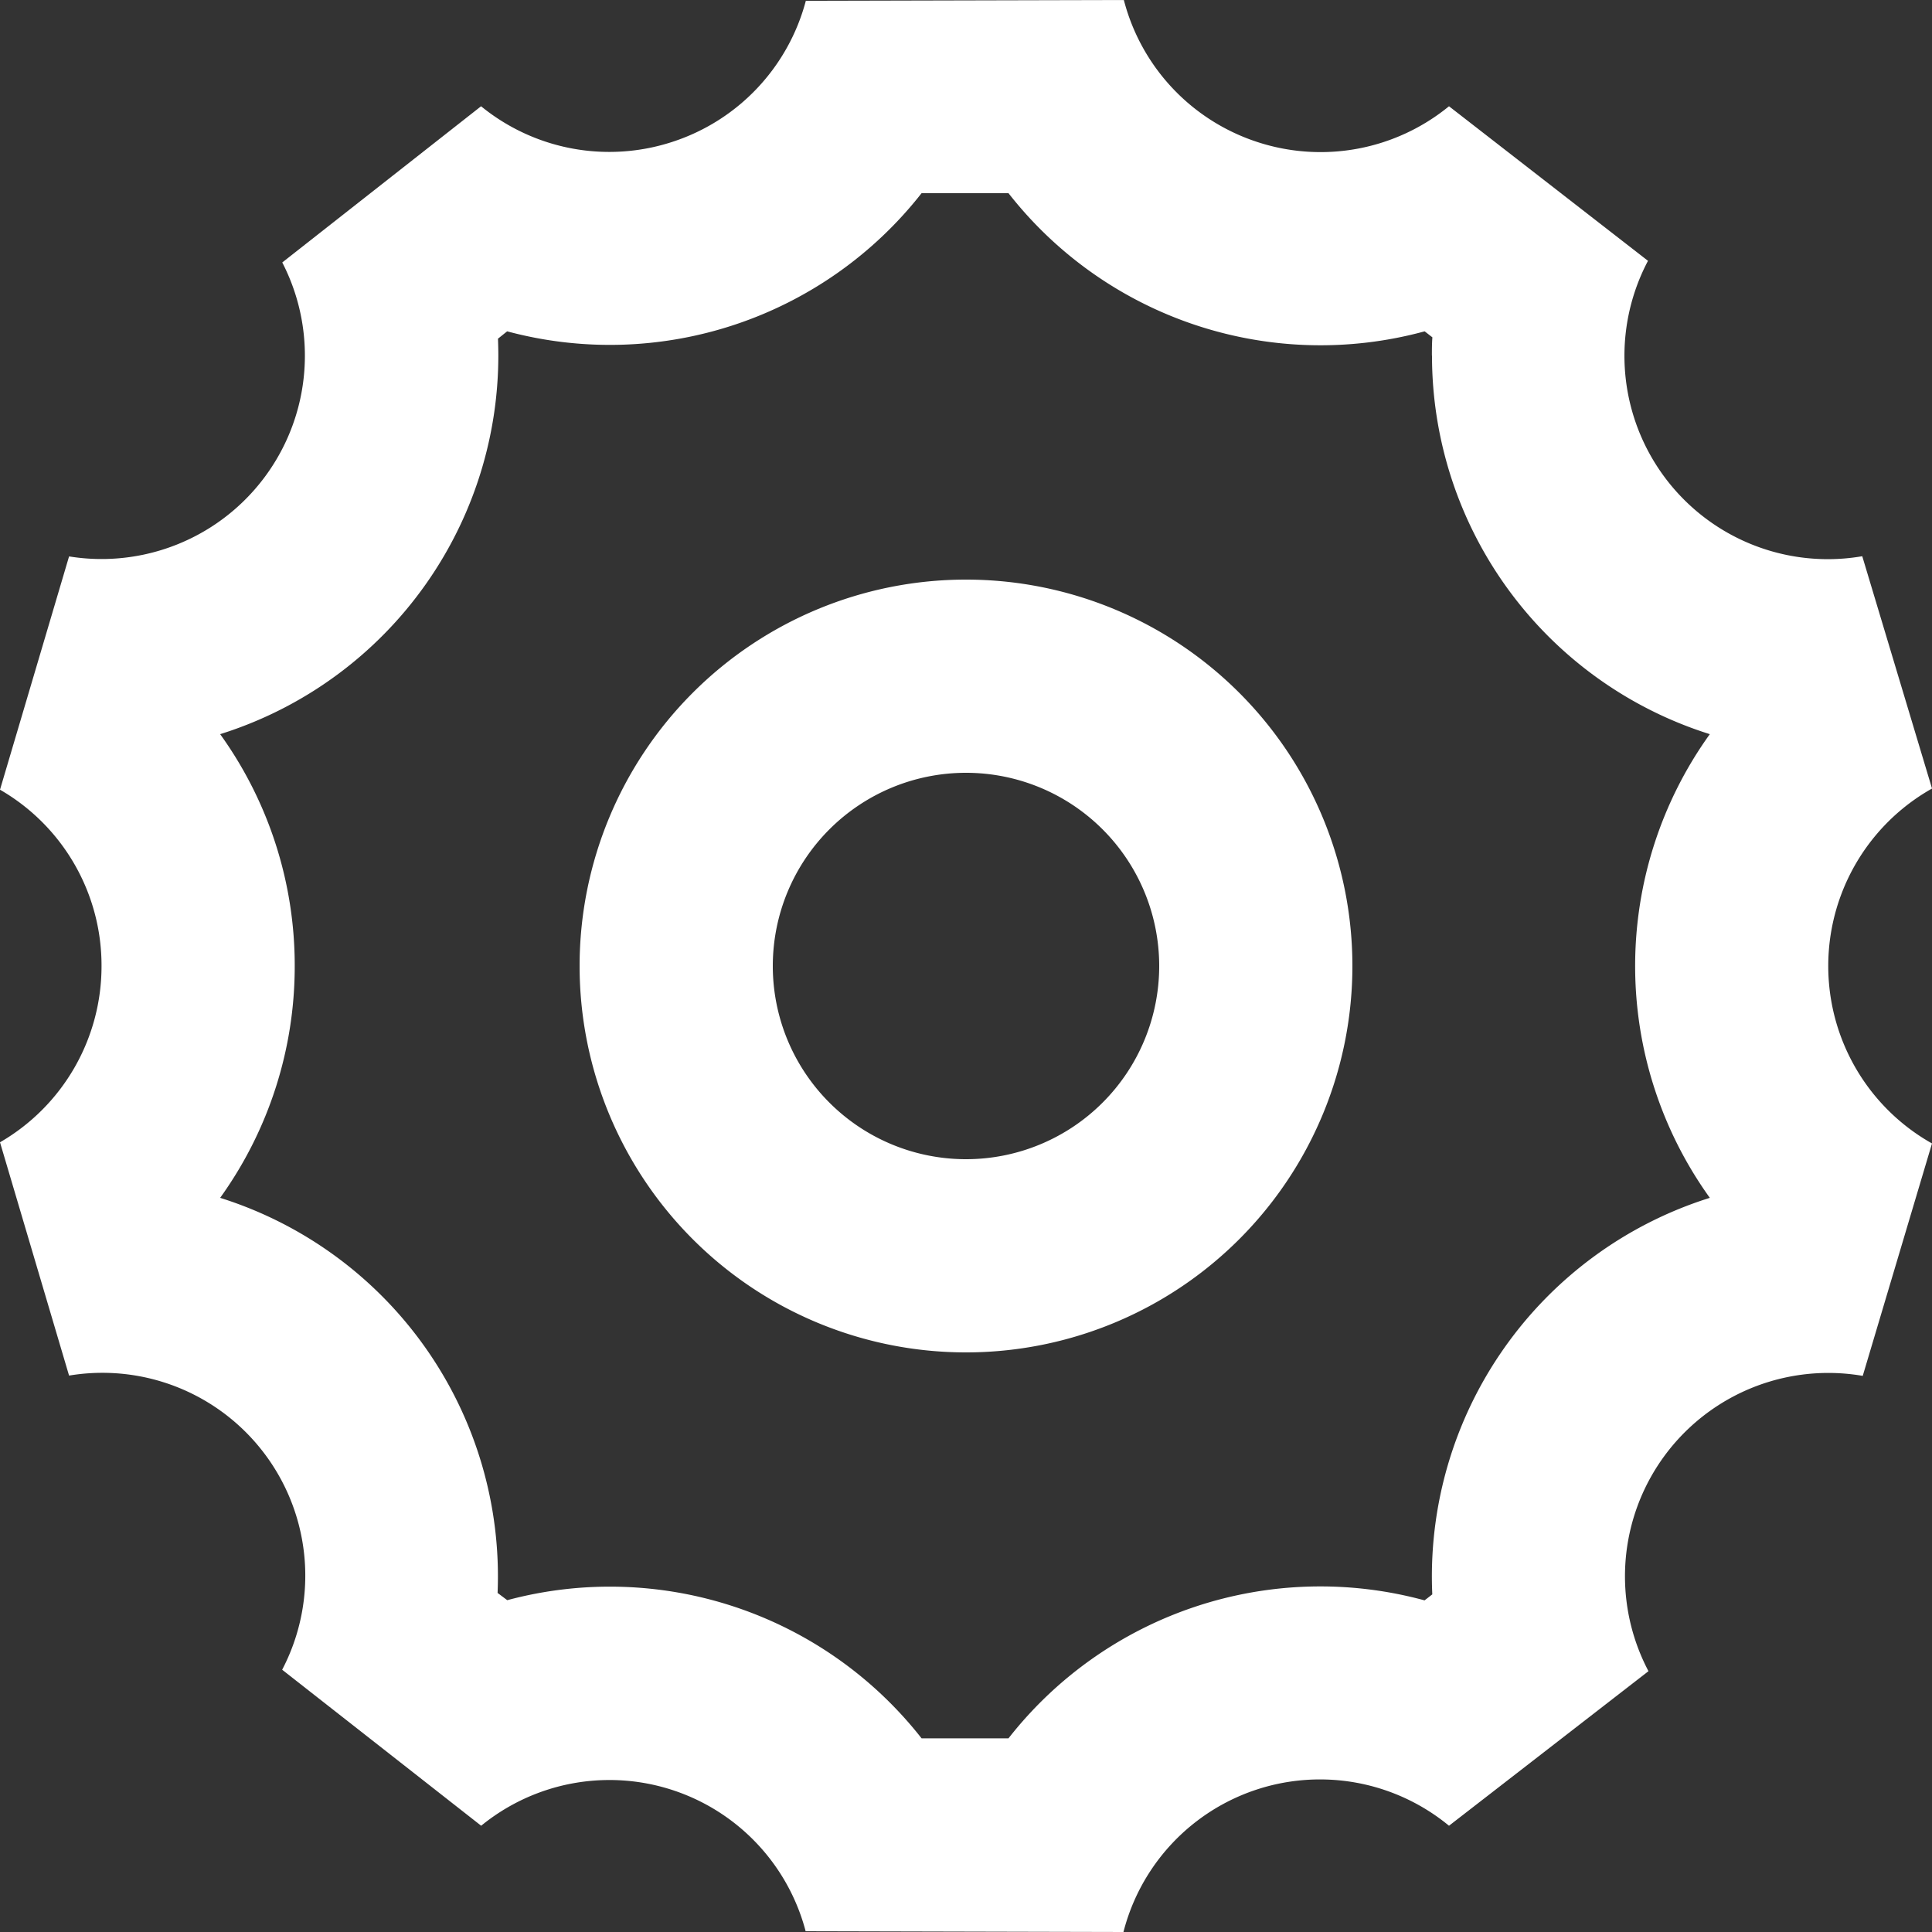 <svg xmlns="http://www.w3.org/2000/svg" width="20" height="20" viewBox="0 0 20 20">
  <rect x="0" y="0" width="20" height="20" fill="#333333" stroke="none"/>
  <path id="settings" fill="#fff" d="M20,8.163a2.108,2.108,0,0,0,0,3.674l-.717,2.406A2.105,2.105,0,0,0,17.065,17.3L15,18.9a2.1,2.1,0,0,0-3.37,1.1l-3.29-.008A2.1,2.1,0,0,0,4.981,18.9l-2.06-1.615A2.1,2.1,0,0,0,.715,14.24L0,11.825A2.106,2.106,0,0,0,1.051,10,2.1,2.1,0,0,0,0,8.175L.715,5.76A2.105,2.105,0,0,0,2.922,2.717L4.98,1.1a2.1,2.1,0,0,0,1.979.369A2.1,2.1,0,0,0,8.342.008L11.634,0a2.1,2.1,0,0,0,1.385,1.471A2.1,2.1,0,0,0,15,1.1l2.06,1.6a2.105,2.105,0,0,0,2.218,3.058L20,8.162ZM14.823,3.68c0-.063,0-.125.005-.188l-.08-.062A4.1,4.1,0,0,1,10.44,2l-.9,0a4.1,4.1,0,0,1-4.29,1.43l-.095.076A4.108,4.108,0,0,1,2.279,7.6,4.1,4.1,0,0,1,3.051,10a4.106,4.106,0,0,1-.772,2.4,4.108,4.108,0,0,1,2.872,4.09l.1.075a4.1,4.1,0,0,1,4.289,1.43l.9,0a4.1,4.1,0,0,1,4.307-1.428l.08-.062A4.108,4.108,0,0,1,17.7,12.4a4.112,4.112,0,0,1,0-4.8,4.108,4.108,0,0,1-2.876-3.919ZM10,14a4,4,0,1,1,4-4A4,4,0,0,1,10,14Zm0-2a2,2,0,1,0-2-2A2,2,0,0,0,10,12Z"/>
</svg>
